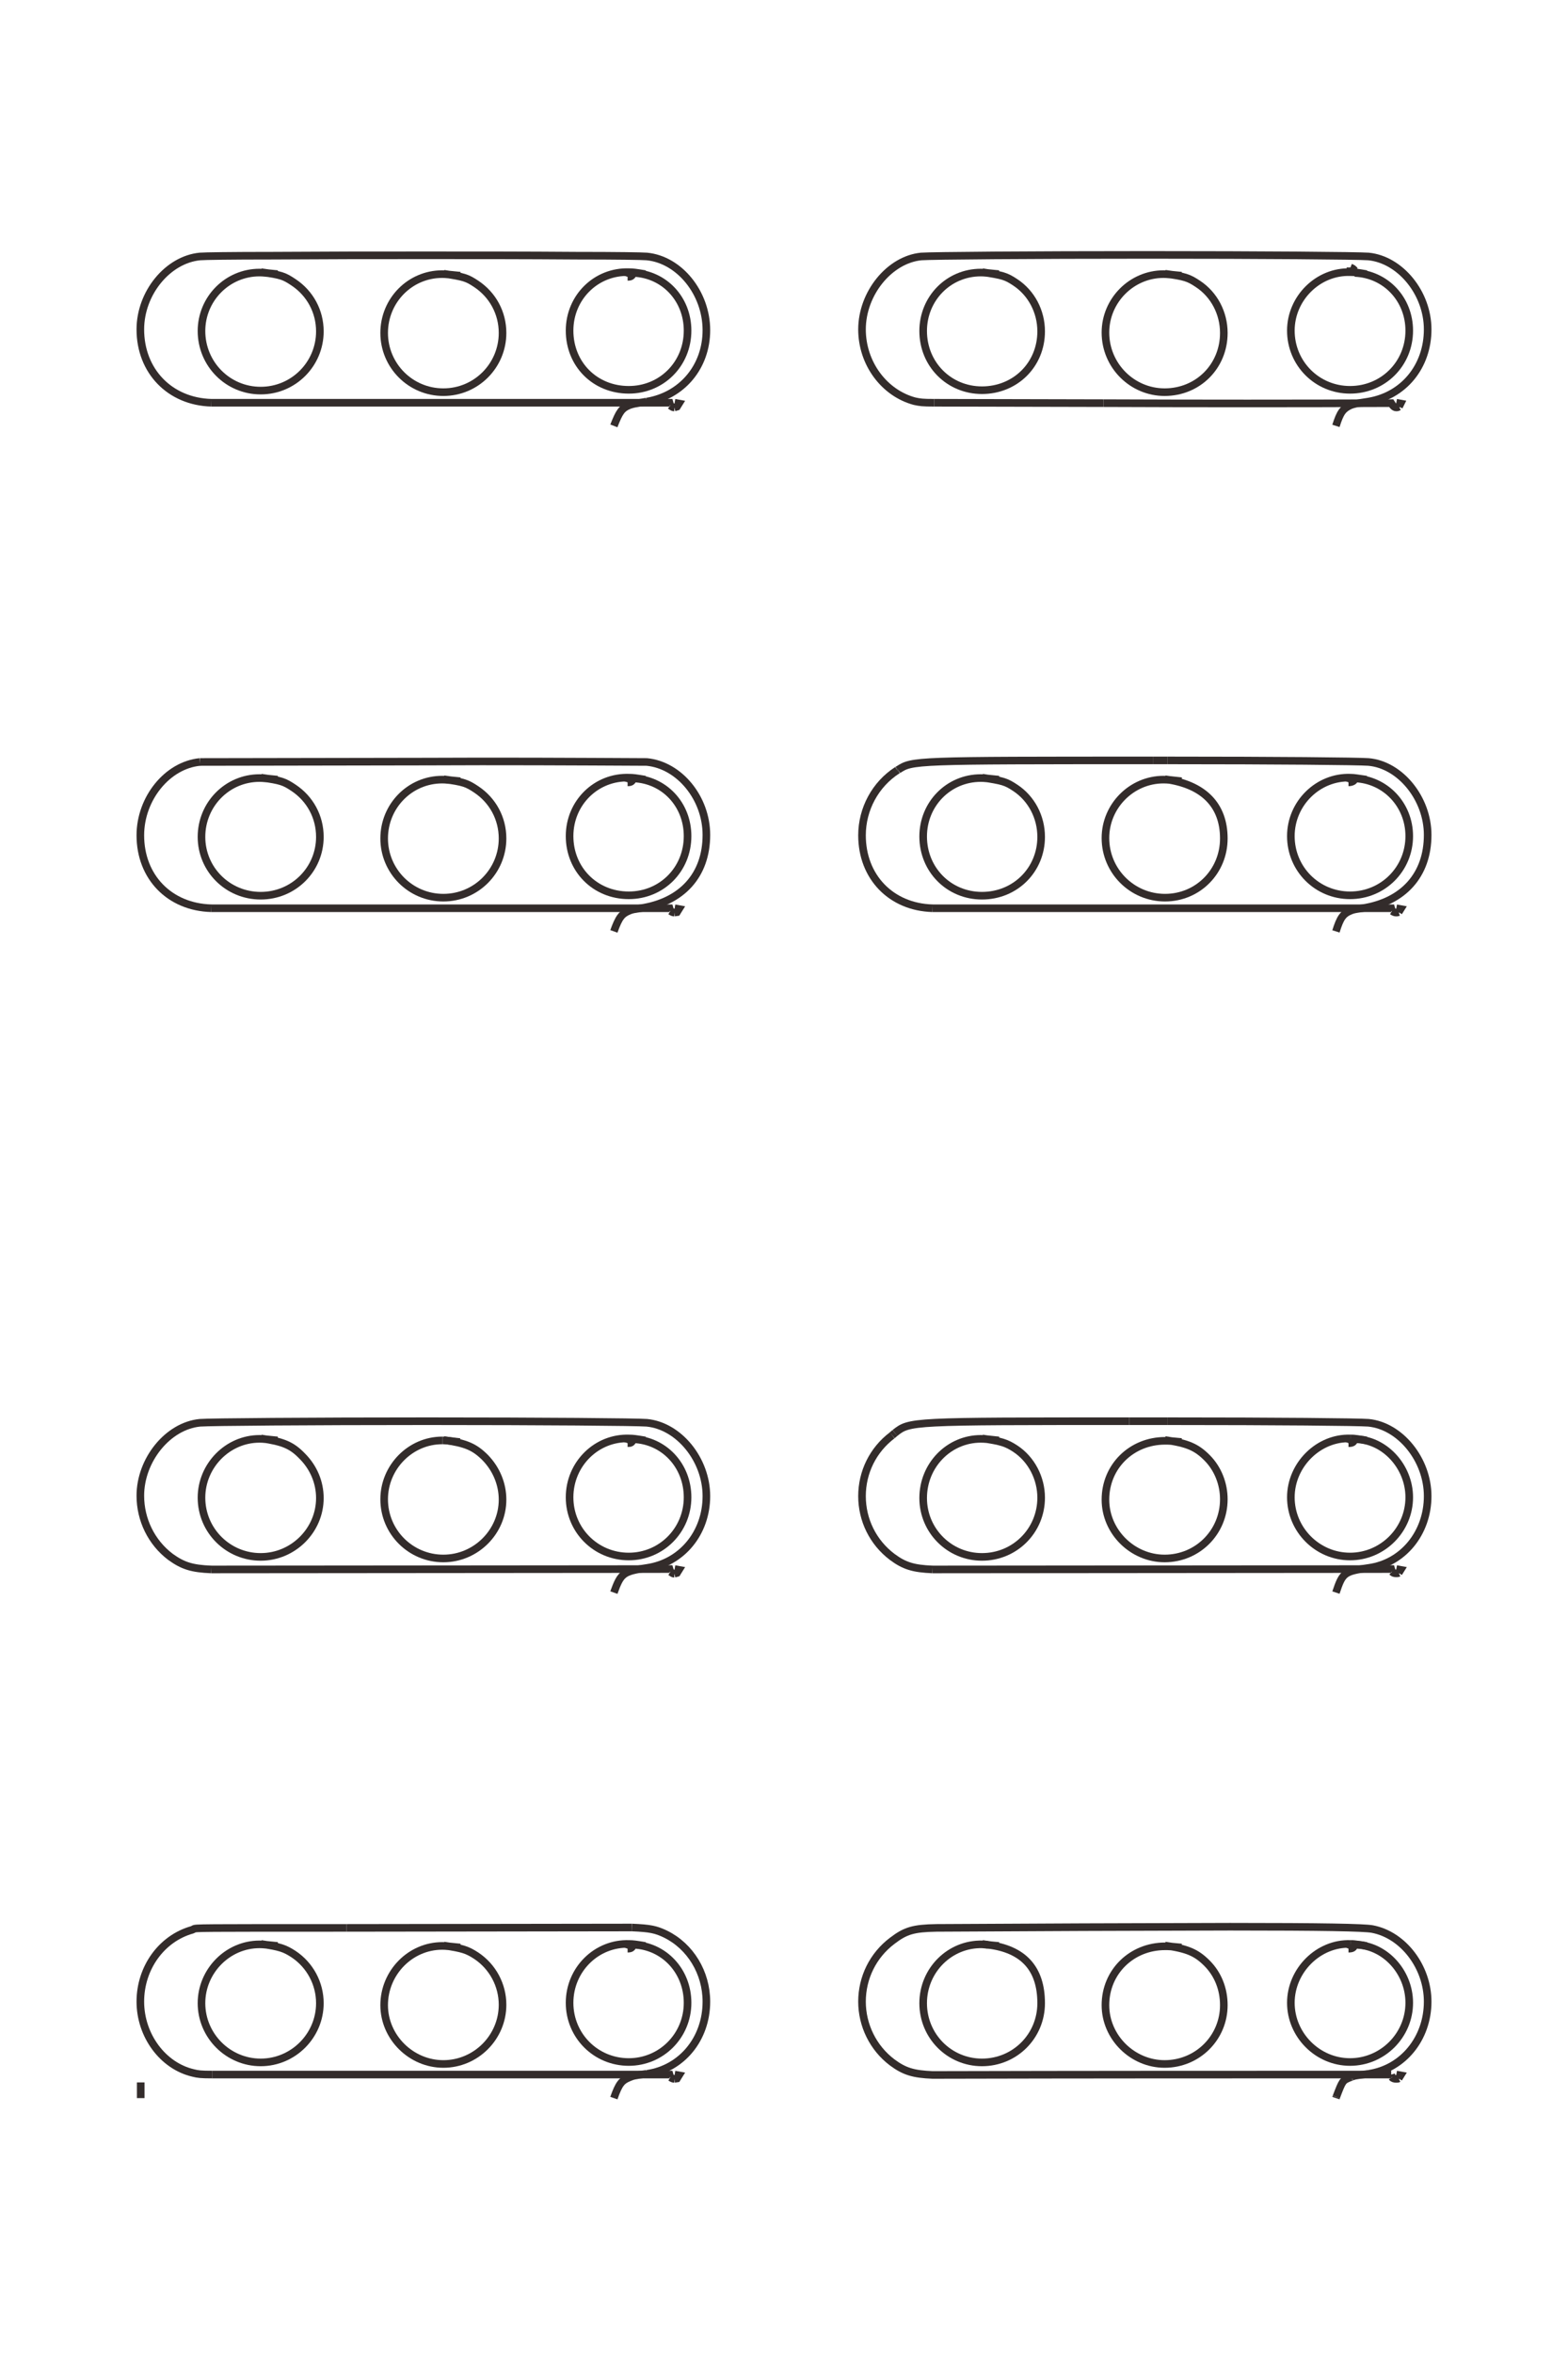 <?xml version="1.0" encoding="UTF-8"?>
<!DOCTYPE svg PUBLIC "-//W3C//DTD SVG 1.1//EN" "http://www.w3.org/Graphics/SVG/1.1/DTD/svg11.dtd">
<!-- Creator: CorelDRAW X8 -->
<svg xmlns="http://www.w3.org/2000/svg" xml:space="preserve" width="40mm" height="60mm" version="1.1" style="shape-rendering:geometricPrecision; text-rendering:geometricPrecision; image-rendering:optimizeQuality; fill-rule:evenodd; clip-rule:evenodd"
viewBox="0 0 4000 6000"
 xmlns:xlink="http://www.w3.org/1999/xlink">
 <defs>
  <style type="text/css">
   <![CDATA[
    .str0 {stroke:#332C2B;stroke-width:19.4}
    .fil0 {fill:none;fill-rule:nonzero}
   ]]>
  </style>
 </defs>
 <g id="图层_x0020_1">
  <g id="_2346269104848">
   <g>
    <line class="fil0 str0" x1="359" y1="5350" x2="359" y2= "5310" />
    <line class="fil0 str0" x1="3445" y1="694" x2="3445" y2= "682" />
    <path class="fil0 str0" d="M3445 682c5,2 7,3 11,8"/>
    <line class="fil0 str0" x1="3456" y1="690" x2="3456" y2= "696" />
    <path class="fil0 str0" d="M3456 696c79,3 139,67 139,147 0,85 -67,151 -151,151 -84,0 -151,-67 -151,-151 0,-83 70,-152 152,-149 10,0 19,1 41,5"/>
    <path class="fil0 str0" d="M2506 694c52,8 60,10 84,26 41,27 66,74 66,125 0,85 -66,150 -151,150 -84,0 -150,-66 -150,-151 0,-83 65,-149 147,-149 10,0 15,1 46,4"/>
    <path class="fil0 str0" d="M2972 698c51,7 60,10 84,26 41,27 66,74 66,125 0,85 -66,151 -151,151 -83,0 -151,-68 -151,-152 0,-82 67,-149 148,-149 10,0 15,1 46,4"/>
    <polyline class="fil0 str0" points="3562,1027 3573,1029 3569,1037 "/>
    <path class="fil0 str0" d="M3569 1037c-2,1 -4,2 -6,2 -6,0 -9,-3 -14,-11 -245,1 -489,1 -734,0"/>
    <line class="fil0 str0" x1="2815" y1="1028" x2="2383" y2= "1027" />
    <path class="fil0 str0" d="M2383 1027c-30,0 -36,-1 -50,-4 -78,-21 -134,-97 -134,-183 0,-92 70,-178 151,-186 27,-2 279,-4 578,-4 293,0 536,2 563,4 81,8 151,93 151,186 0,94 -61,169 -151,184 -33,5 -36,6 -45,9 -20,9 -27,18 -38,53"/>
    <line class="fil0 str0" x1="1605" y1="694" x2="1601" y2= "706" />
    <path class="fil0 str0" d="M1601 706c9,0 11,-2 15,-10 78,3 138,66 138,147 0,85 -66,151 -150,151 -86,0 -151,-65 -151,-151 0,-85 68,-152 152,-149 10,0 17,1 41,5"/>
    <path class="fil0 str0" d="M666 694c52,7 59,10 83,26 42,28 67,74 67,125 0,83 -67,151 -151,151 -84,0 -151,-68 -151,-152 0,-82 66,-149 148,-149 10,0 15,1 46,4"/>
    <path class="fil0 str0" d="M1132 698c52,8 59,10 83,26 42,28 67,74 67,125 0,83 -67,151 -151,151 -84,0 -151,-68 -151,-151 0,-83 66,-150 148,-150 10,0 15,1 46,4"/>
    <polyline class="fil0 str0" points="1721,1027 1732,1029 1727,1037 1720,1039 "/>
    <path class="fil0 str0" d="M1720 1039c-3,0 -5,-1 -10,-5"/>
    <polyline class="fil0 str0" points="1710,1034 1708,1027 539,1027 "/>
    <path class="fil0 str0" d="M539 1027c-106,-3 -181,-81 -181,-187 0,-93 70,-178 152,-186 12,-1 78,-2 185,-2 225,-1 169,-1 393,-1 128,0 255,0 382,1 104,0 168,1 180,2 83,8 152,93 152,188 0,93 -62,167 -152,182"/>
    <line class="fil0 str0" x1="1650" y1="1024" x2="1649" y2= "1024" />
    <path class="fil0 str0" d="M1649 1024c-34,6 -34,6 -43,9"/>
    <line class="fil0 str0" x1="1606" y1="1033" x2="1606" y2= "1033" />
    <path class="fil0 str0" d="M1606 1033c-20,8 -26,17 -40,53"/>
    <line class="fil0 str0" x1="3445" y1="1983" x2="3440" y2= "1995" />
    <path class="fil0 str0" d="M3440 1995c0,0 0,0 0,0 9,0 16,-4 16,-10 78,3 139,67 139,147 0,84 -67,151 -151,151 -84,0 -151,-67 -151,-151 0,-84 70,-152 152,-149 10,0 19,2 41,5"/>
    <path class="fil0 str0" d="M2506 1983c52,8 60,10 84,26 41,27 66,74 66,125 0,84 -66,150 -151,150 -84,0 -150,-66 -150,-151 0,-83 65,-149 147,-149 10,0 15,1 46,4"/>
    <path class="fil0 str0" d="M2972 1987c98,13 150,66 150,151 0,84 -66,151 -150,151 -84,0 -152,-68 -152,-152 0,-82 67,-149 148,-149 10,0 21,1 46,4"/>
    <polyline class="fil0 str0" points="3562,2316 3573,2318 3568,2326 "/>
    <path class="fil0 str0" d="M3568 2326c-3,1 -5,1 -6,1 -4,0 -6,-1 -11,-4"/>
    <polyline class="fil0 str0" points="3551,2323 3549,2316 2379,2316 "/>
    <path class="fil0 str0" d="M2379 2316c-106,-3 -180,-80 -180,-186 0,-67 34,-130 90,-166"/>
    <line class="fil0 str0" x1="2289" y1="1964" x2="2291" y2= "1963" />
    <path class="fil0 str0" d="M2291 1963c37,-24 37,-24 650,-24"/>
    <line class="fil0 str0" x1="2941" y1="1939" x2="2978" y2= "1939" />
    <path class="fil0 str0" d="M2978 1939c279,0 487,2 513,4 81,7 151,93 151,186 0,102 -62,171 -167,187 -14,2 -22,3 -29,6 -20,8 -27,18 -38,53"/>
    <line class="fil0 str0" x1="1605" y1="1983" x2="1601" y2= "1995" />
    <path class="fil0 str0" d="M1601 1995c9,0 11,-2 15,-10 78,3 138,66 138,147 0,85 -66,151 -150,151 -86,0 -151,-66 -151,-151 0,-85 68,-152 152,-149 10,0 17,1 41,5"/>
    <path class="fil0 str0" d="M666 1983c51,7 59,10 83,26 42,28 67,74 67,125 0,83 -67,150 -151,150 -84,0 -151,-67 -151,-150 0,-83 66,-150 148,-150 10,0 15,1 46,4"/>
    <path class="fil0 str0" d="M1132 1987c51,7 59,10 83,26 42,28 67,74 67,125 0,83 -67,151 -151,151 -84,0 -151,-68 -151,-151 0,-83 66,-150 148,-150 10,0 15,1 46,4"/>
    <polyline class="fil0 str0" points="1721,2316 1732,2318 1727,2326 1720,2327 "/>
    <path class="fil0 str0" d="M1720 2327c-3,0 -5,-1 -10,-4"/>
    <polyline class="fil0 str0" points="1710,2323 1708,2316 539,2316 "/>
    <path class="fil0 str0" d="M539 2316c-107,-3 -181,-80 -181,-186 0,-94 69,-179 152,-187"/>
    <line class="fil0 str0" x1="510" y1="1943" x2="1088" y2= "1942" />
    <path class="fil0 str0" d="M1088 1942c187,-1 374,0 562,1 83,8 152,92 152,186 0,102 -62,171 -168,187 -13,2 -21,3 -28,6 -20,8 -27,17 -40,53"/>
    <line class="fil0 str0" x1="3445" y1="3668" x2="3440" y2= "3680" />
    <path class="fil0 str0" d="M3440 3680c0,0 0,0 0,0 10,0 13,-2 16,-10 75,0 139,69 139,148 0,83 -68,151 -151,151 -83,0 -151,-68 -151,-151 0,-83 71,-153 152,-150"/>
    <line class="fil0 str0" x1="3445" y1="3668" x2="3448" y2= "3668" />
    <path class="fil0 str0" d="M3448 3668c5,0 5,0 27,3"/>
    <line class="fil0 str0" x1="3475" y1="3671" x2="3486" y2= "3673" />
    <path class="fil0 str0" d="M2506 3668c48,7 61,11 84,26 41,27 66,75 66,125 0,84 -67,151 -151,151 -83,0 -150,-67 -150,-150 0,-84 66,-151 147,-151 10,0 20,1 46,4"/>
    <path class="fil0 str0" d="M2972 3672c57,8 80,18 107,45 28,28 43,67 43,106 0,84 -67,151 -151,151 -82,0 -151,-68 -151,-150 0,-85 67,-150 152,-150 11,0 12,0 42,3"/>
    <polyline class="fil0 str0" points="3562,4001 3573,4003 3568,4011 "/>
    <path class="fil0 str0" d="M3568 4011c-2,1 -4,1 -6,1 -5,0 -8,-1 -11,-4"/>
    <polyline class="fil0 str0" points="3551,4008 3549,4001 2379,4002 "/>
    <path class="fil0 str0" d="M2379 4002c-49,-2 -72,-9 -103,-32 -49,-37 -77,-94 -77,-155 0,-61 28,-118 77,-155"/>
    <line class="fil0 str0" x1="2276" y1="3660" x2="2283" y2= "3654" />
    <path class="fil0 str0" d="M2283 3654c38,-30 38,-30 598,-30"/>
    <line class="fil0 str0" x1="2881" y1="3624" x2="2979" y2= "3624" />
    <path class="fil0 str0" d="M2979 3624c279,0 486,2 512,4 81,8 151,94 151,187 0,94 -63,171 -150,183 -63,9 -67,12 -84,63"/>
    <line class="fil0 str0" x1="1605" y1="3668" x2="1601" y2= "3680" />
    <path class="fil0 str0" d="M1601 3680c9,0 10,-1 15,-10 78,3 138,67 138,148 0,84 -67,151 -150,151 -84,0 -151,-67 -151,-151 0,-85 69,-153 152,-150 10,0 17,1 41,5"/>
    <path class="fil0 str0" d="M666 3668c56,8 78,17 105,45 29,29 45,67 45,107 0,82 -68,150 -151,150 -83,0 -151,-67 -151,-151 0,-82 67,-150 148,-150 11,0 15,1 46,4"/>
    <path class="fil0 str0" d="M1132 3672c56,8 78,17 106,45 28,29 44,67 44,107 0,82 -68,150 -151,150 -83,0 -151,-67 -151,-151 0,-82 67,-150 148,-150"/>
    <line class="fil0 str0" x1="1128" y1="3673" x2="1129" y2= "3673" />
    <path class="fil0 str0" d="M1129 3673c10,0 10,0 42,4"/>
    <line class="fil0 str0" x1="1171" y1="3677" x2="1174" y2= "3677" />
    <polyline class="fil0 str0" points="1721,4001 1732,4003 1727,4011 1720,4013 "/>
    <path class="fil0 str0" d="M1720 4013c-3,0 -5,-2 -10,-5"/>
    <polyline class="fil0 str0" points="1710,4008 1708,4001 539,4002 "/>
    <path class="fil0 str0" d="M539 4002c-49,-2 -72,-9 -104,-32 -49,-37 -77,-95 -77,-156 0,-91 70,-178 152,-186 25,-2 278,-4 580,-4 293,0 535,2 560,4 82,8 152,94 152,187 0,94 -63,170 -151,183 -61,9 -67,13 -85,63"/>
    <line class="fil0 str0" x1="3445" y1="4957" x2="3440" y2= "4969" />
    <path class="fil0 str0" d="M3440 4969c10,0 13,-2 16,-10 75,0 139,68 139,148 0,83 -68,151 -151,151 -83,0 -151,-69 -151,-151 0,-83 71,-153 152,-150"/>
    <line class="fil0 str0" x1="3445" y1="4957" x2="3448" y2= "4957" />
    <path class="fil0 str0" d="M3448 4957c5,0 5,0 27,3"/>
    <line class="fil0 str0" x1="3475" y1="4960" x2="3486" y2= "4962" />
    <line class="fil0 str0" x1="2506" y1="4957" x2="2520" y2= "4959" />
    <path class="fil0 str0" d="M2520 4959c91,11 136,61 136,149 0,84 -67,151 -151,151 -83,0 -150,-67 -150,-151 0,-84 68,-152 151,-150 10,1 12,1 42,4"/>
    <path class="fil0 str0" d="M2972 4961c57,8 80,18 107,45 28,28 43,66 43,107 0,83 -67,150 -151,150 -82,0 -151,-68 -151,-150 0,-85 67,-150 152,-150 11,0 12,0 42,3"/>
    <polyline class="fil0 str0" points="3562,5290 3573,5292 3568,5300 "/>
    <path class="fil0 str0" d="M3568 5300c-2,1 -4,1 -6,1 -5,0 -9,-1 -11,-4"/>
    <line class="fil0 str0" x1="3551" y1="5297" x2="3549" y2= "5290" />
    <path class="fil0 str0" d="M3549 5290c-390,0 -780,0 -1170,1 -49,-2 -72,-9 -103,-32 -49,-37 -77,-95 -77,-155 0,-61 28,-118 77,-155 34,-26 54,-32 113,-33 428,-2 321,-2 749,-3 234,0 343,2 363,6 79,15 141,97 141,185 0,94 -63,171 -150,184"/>
    <line class="fil0 str0" x1="3492" y1="5288" x2="3485" y2= "5289" />
    <path class="fil0 str0" d="M3485 5289c-30,4 -30,4 -37,7"/>
    <line class="fil0 str0" x1="3448" y1="5296" x2="3445" y2= "5297" />
    <path class="fil0 str0" d="M3445 5297c-20,8 -20,8 -36,50"/>
    <line class="fil0 str0" x1="3409" y1="5347" x2="3408" y2= "5350" />
    <line class="fil0 str0" x1="1605" y1="4957" x2="1601" y2= "4969" />
    <path class="fil0 str0" d="M1601 4969c9,0 11,-2 15,-10 78,3 138,67 138,148 0,84 -67,151 -150,151 -84,0 -151,-67 -151,-151 0,-85 69,-153 152,-150 10,0 17,1 41,5"/>
    <path class="fil0 str0" d="M666 4957c48,7 60,11 83,26 42,28 67,75 67,125 0,83 -68,151 -151,151 -83,0 -151,-68 -151,-151 0,-82 67,-150 148,-150 11,0 15,1 46,4"/>
    <path class="fil0 str0" d="M1132 4961c48,7 60,11 83,26 42,28 67,75 67,125 0,83 -68,151 -151,151 -82,0 -151,-68 -151,-150 0,-83 67,-151 148,-151 11,0 15,1 46,4"/>
    <polyline class="fil0 str0" points="1721,5290 1732,5292 1727,5300 1720,5301 "/>
    <path class="fil0 str0" d="M1720 5301c-3,0 -5,-1 -10,-4"/>
    <polyline class="fil0 str0" points="1710,5297 1708,5290 542,5290 "/>
    <path class="fil0 str0" d="M542 5290c-30,0 -37,-1 -49,-4 -78,-18 -135,-96 -135,-182 0,-86 54,-161 132,-183 2,-1 3,-1 4,-2 6,-3 6,-3 390,-3"/>
    <line class="fil0 str0" x1="884" y1="4916" x2="1612" y2= "4915" />
    <path class="fil0 str0" d="M1612 4915c47,2 61,5 86,17 63,31 104,98 104,172 0,95 -63,171 -151,184"/>
    <line class="fil0 str0" x1="1651" y1="5288" x2="1650" y2= "5288" />
    <path class="fil0 str0" d="M1650 5288c-35,5 -34,5 -44,9 -20,8 -27,16 -40,53"/>
   </g>
  </g>
 </g>
</svg>
